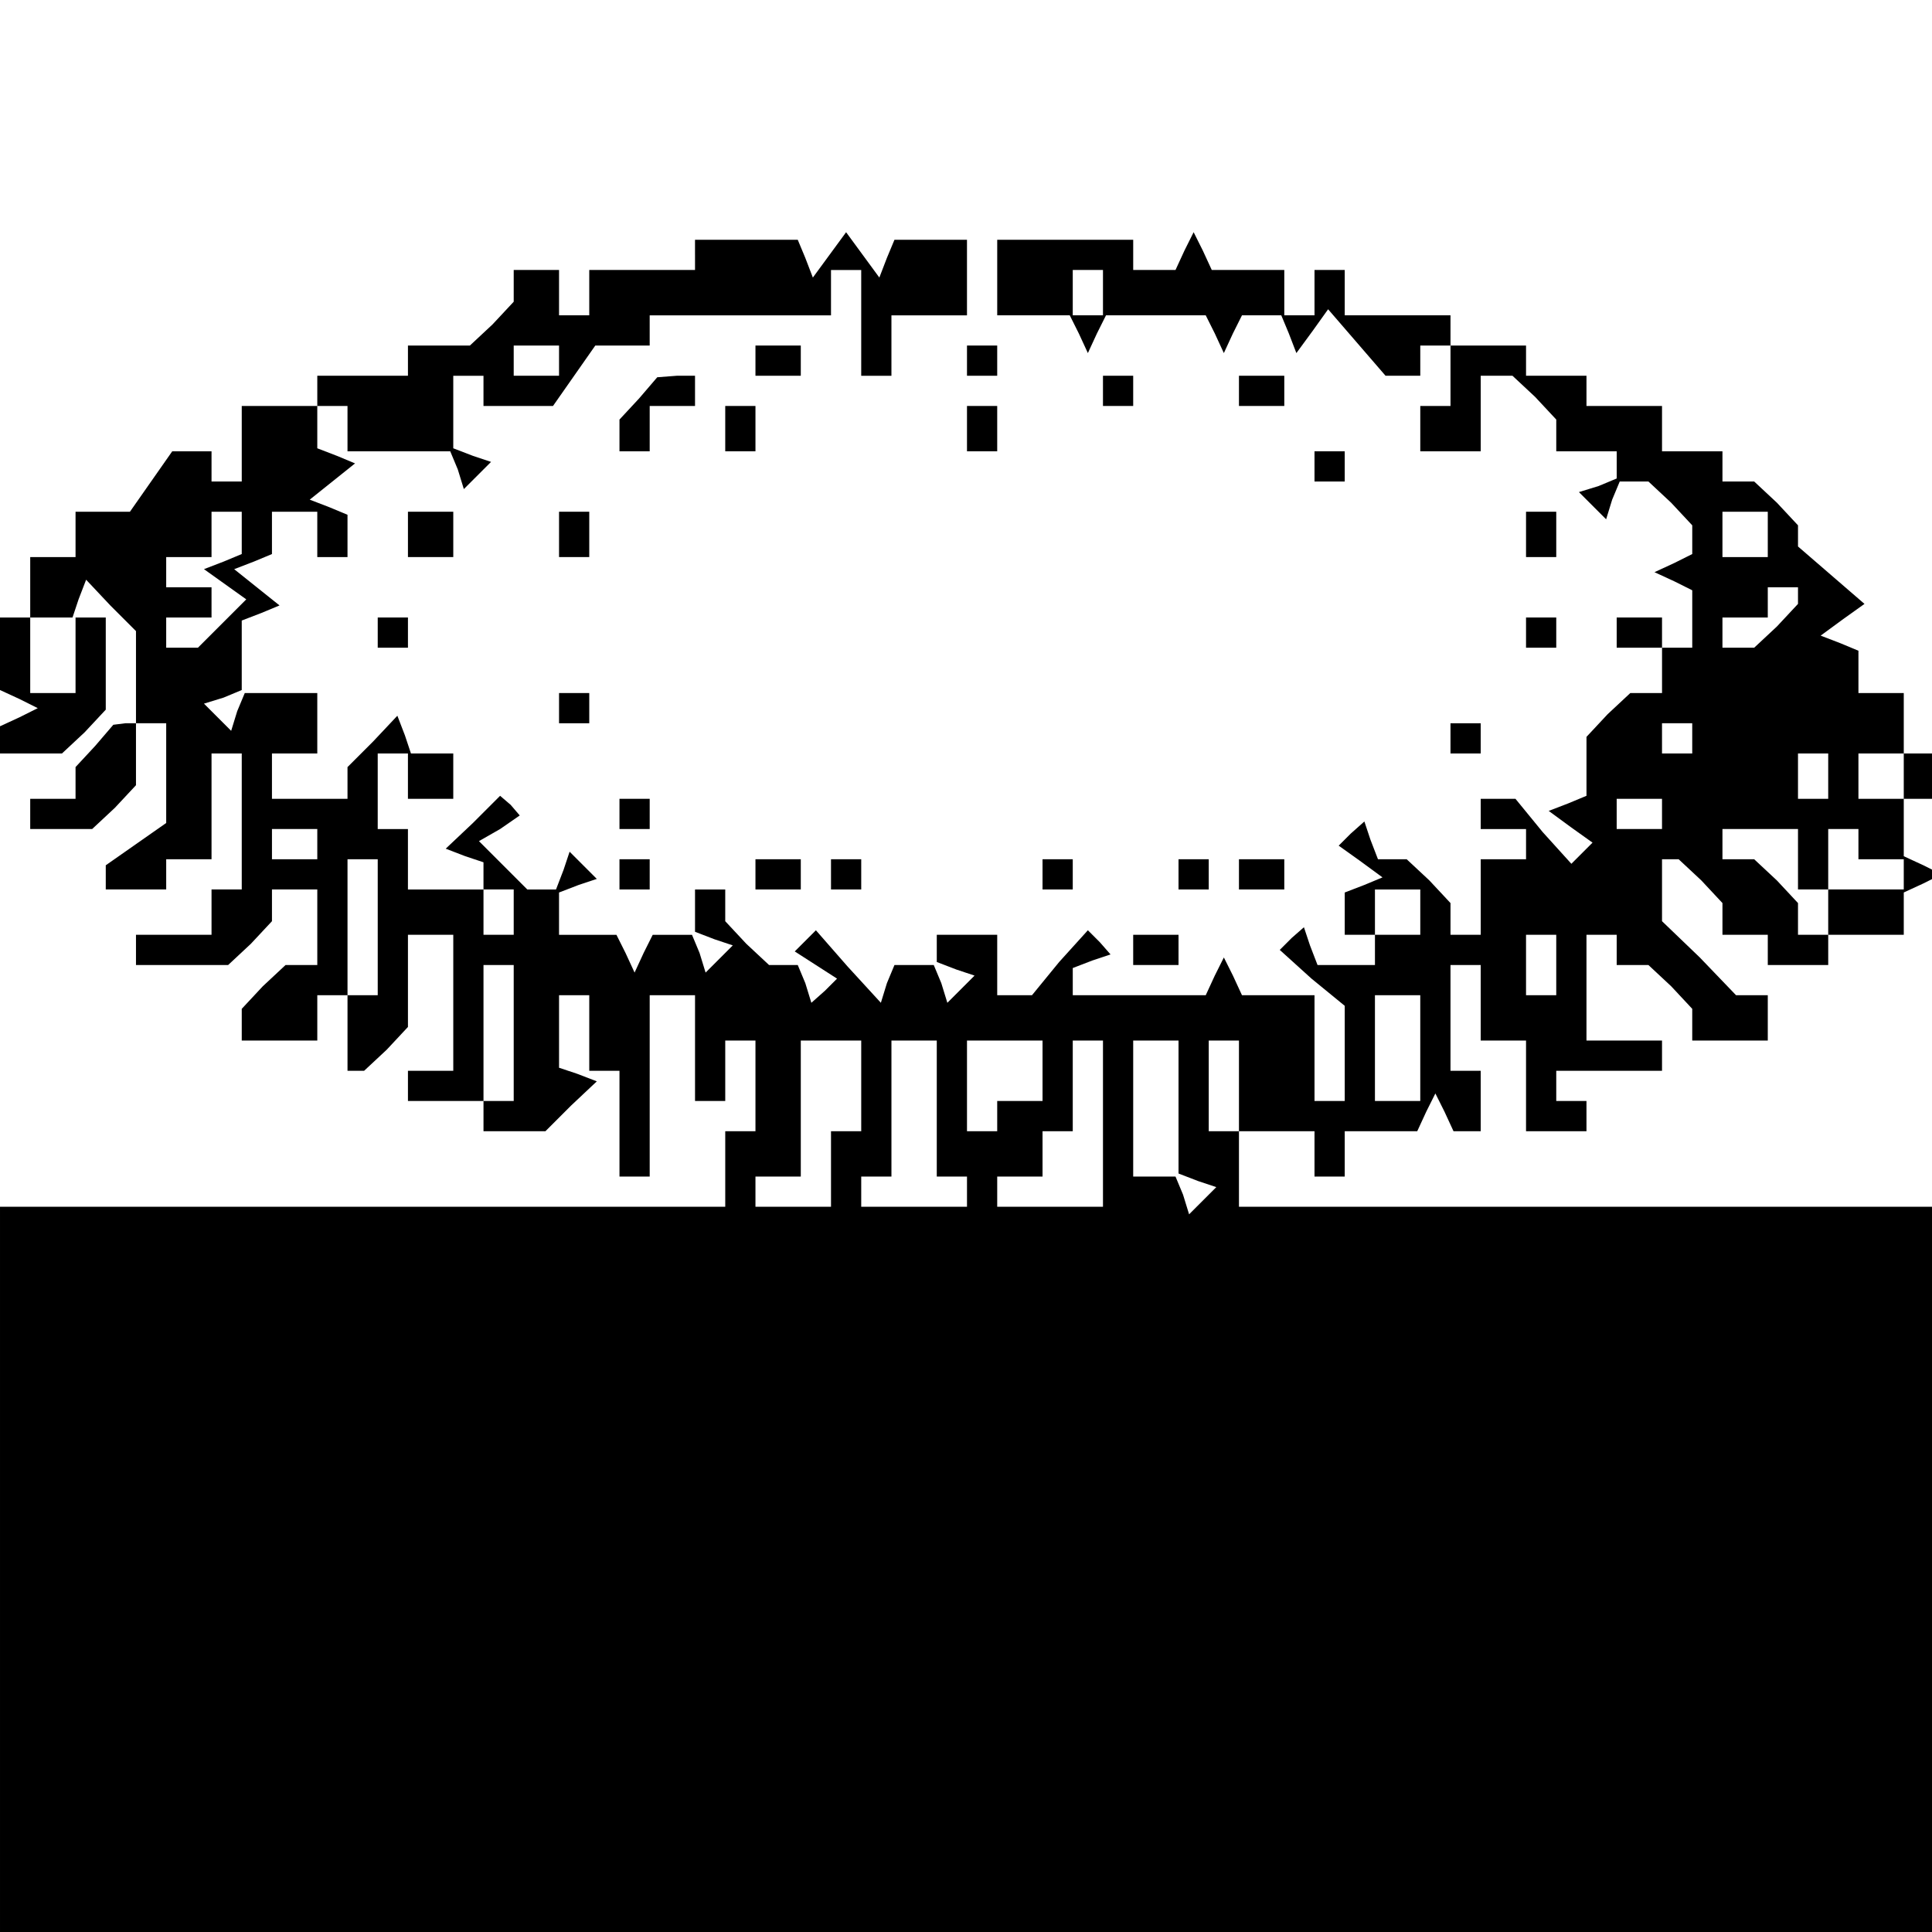<?xml version="1.0" standalone="no"?>
<!DOCTYPE svg PUBLIC "-//W3C//DTD SVG 20010904//EN"
 "http://www.w3.org/TR/2001/REC-SVG-20010904/DTD/svg10.dtd">
<svg version="1.0" xmlns="http://www.w3.org/2000/svg"
 width="468pt" height="468pt" viewBox="0 0 468 468"
 preserveAspectRatio="xMidYMid meet">
<g transform="translate(0,468) scale(0.366,-0.366)"
fill="#000000" stroke="none">
<path d="M460 1110 l0 -10 -35 0 -35 0 0 -15 0 -15 -10 0 -10 0 0 15 0 15 -15
0 -15 0 0 -11 0 -10 -14 -15 -15 -14 -20 0 -21 0 0 -10 0 -10 -30 0 -30 0 0
-10 0 -10 -25 0 -25 0 0 -25 0 -25 -10 0 -10 0 0 10 0 10 -13 0 -13 0 -14 -20
-14 -20 -18 0 -18 0 0 -15 0 -15 -15 0 -15 0 0 -20 0 -20 -10 0 -10 0 0 -24 0
-24 13 -6 12 -6 -12 -6 -13 -6 0 -9 0 -9 21 0 20 0 15 14 14 15 0 30 0 31 -10
0 -10 0 0 -25 0 -25 -15 0 -15 0 0 25 0 25 14 0 14 0 4 12 5 13 16 -17 17 -17
0 -30 0 -31 10 0 10 0 0 -33 0 -33 -20 -14 -20 -14 0 -8 0 -8 20 0 20 0 0 10
0 10 15 0 15 0 0 35 0 35 10 0 10 0 0 -45 0 -45 -10 0 -10 0 0 -15 0 -15 -25
0 -25 0 0 -10 0 -10 31 0 30 0 15 14 14 15 0 10 0 11 15 0 15 0 0 -25 0 -25
-11 0 -10 0 -15 -14 -14 -15 0 -10 0 -11 25 0 25 0 0 15 0 15 10 0 10 0 0 45
0 45 10 0 10 0 0 -45 0 -45 -10 0 -10 0 0 -25 0 -25 6 0 5 0 15 14 14 15 0 30
0 31 15 0 15 0 0 -45 0 -45 -15 0 -15 0 0 -10 0 -10 25 0 25 0 0 -10 0 -10 21
0 20 0 17 17 17 16 -13 5 -12 4 0 24 0 24 10 0 10 0 0 -25 0 -25 10 0 10 0 0
-35 0 -35 10 0 10 0 0 60 0 60 15 0 15 0 0 -35 0 -35 10 0 10 0 0 20 0 20 10
0 10 0 0 -30 0 -30 -10 0 -10 0 0 -25 0 -25 -240 0 -240 0 0 -240 0 -240 640
0 640 0 0 240 0 240 -230 0 -230 0 0 25 0 25 -10 0 -10 0 0 30 0 30 10 0 10 0
0 -30 0 -30 25 0 25 0 0 -15 0 -15 10 0 10 0 0 15 0 15 24 0 24 0 6 13 6 12 6
-12 6 -13 9 0 9 0 0 20 0 20 -10 0 -10 0 0 35 0 35 10 0 10 0 0 -25 0 -25 15
0 15 0 0 -30 0 -30 20 0 20 0 0 10 0 10 -10 0 -10 0 0 10 0 10 35 0 35 0 0 10
0 10 -25 0 -25 0 0 35 0 35 10 0 10 0 0 -10 0 -10 11 0 10 0 15 -14 14 -15 0
-10 0 -11 25 0 25 0 0 15 0 15 -10 0 -11 0 -24 25 -25 24 0 21 0 20 6 0 5 0
15 -14 14 -15 0 -10 0 -11 15 0 15 0 0 -10 0 -10 20 0 20 0 0 10 0 10 25 0 25
0 0 14 0 14 13 6 12 6 -12 6 -13 6 0 19 0 19 10 0 10 0 0 15 0 15 -10 0 -10 0
0 20 0 20 -15 0 -15 0 0 14 0 14 -12 5 -13 5 15 11 14 10 -22 19 -22 19 0 7 0
7 -14 15 -15 14 -10 0 -11 0 0 10 0 10 -20 0 -20 0 0 15 0 15 -25 0 -25 0 0
10 0 10 -20 0 -20 0 0 10 0 10 -25 0 -25 0 0 10 0 10 -35 0 -35 0 0 15 0 15
-10 0 -10 0 0 -15 0 -15 -10 0 -10 0 0 15 0 15 -24 0 -24 0 -6 13 -6 12 -6
-12 -6 -13 -14 0 -14 0 0 10 0 10 -45 0 -45 0 0 -25 0 -25 24 0 24 0 6 -12 6
-13 6 13 6 12 33 0 33 0 6 -12 6 -13 6 13 6 12 13 0 13 0 5 -12 5 -13 11 15
10 14 19 -22 19 -22 12 0 11 0 0 10 0 10 10 0 10 0 0 -20 0 -20 -10 0 -10 0 0
-15 0 -15 20 0 20 0 0 25 0 25 11 0 10 0 15 -14 14 -15 0 -10 0 -11 20 0 20 0
0 -9 0 -9 -12 -5 -13 -4 9 -9 9 -9 4 13 5 12 10 0 9 0 15 -14 14 -15 0 -9 0
-10 -12 -6 -13 -6 13 -6 12 -6 0 -19 0 -19 -10 0 -10 0 0 -15 0 -15 -11 0 -10
0 -15 -14 -14 -15 0 -19 0 -20 -12 -5 -13 -5 15 -11 14 -10 -7 -7 -7 -7 -19
21 -18 22 -12 0 -11 0 0 -10 0 -10 15 0 15 0 0 -10 0 -10 -15 0 -15 0 0 -25 0
-25 -10 0 -10 0 0 11 0 10 -14 15 -15 14 -9 0 -10 0 -5 13 -4 12 -9 -8 -8 -8
14 -10 15 -11 -12 -5 -13 -5 0 -14 0 -14 10 0 10 0 0 15 0 15 15 0 15 0 0 -15
0 -15 -15 0 -15 0 0 -10 0 -10 -19 0 -19 0 -5 13 -4 12 -8 -7 -8 -8 21 -19 22
-18 0 -32 0 -31 -10 0 -10 0 0 35 0 35 -24 0 -24 0 -6 13 -6 12 -6 -12 -6 -13
-44 0 -44 0 0 9 0 9 13 5 12 4 -7 8 -8 8 -19 -21 -18 -22 -12 0 -11 0 0 20 0
20 -20 0 -20 0 0 -9 0 -9 13 -5 12 -4 -9 -9 -9 -9 -4 13 -5 12 -13 0 -13 0 -5
-12 -4 -13 -22 24 -21 24 -7 -7 -7 -7 14 -9 14 -9 -8 -8 -9 -8 -4 13 -5 12
-10 0 -9 0 -15 14 -14 15 0 10 0 11 -10 0 -10 0 0 -14 0 -14 13 -5 12 -4 -9
-9 -9 -9 -4 13 -5 12 -13 0 -13 0 -6 -12 -6 -13 -6 13 -6 12 -19 0 -19 0 0 14
0 14 13 5 12 4 -9 9 -9 9 -4 -12 -5 -13 -10 0 -9 0 -16 16 -16 16 14 8 13 9
-6 7 -7 6 -18 -18 -18 -17 13 -5 12 -4 0 -9 0 -9 -25 0 -25 0 0 20 0 20 -10 0
-10 0 0 25 0 25 10 0 10 0 0 -15 0 -15 15 0 15 0 0 15 0 15 -14 0 -14 0 -4 12
-5 13 -16 -17 -17 -17 0 -10 0 -11 -25 0 -25 0 0 15 0 15 15 0 15 0 0 20 0 20
-24 0 -24 0 -5 -12 -4 -13 -9 9 -9 9 13 4 12 5 0 23 0 23 13 5 12 5 -15 12
-15 12 13 5 12 5 0 14 0 14 15 0 15 0 0 -15 0 -15 10 0 10 0 0 14 0 14 -12 5
-13 5 15 12 15 12 -12 5 -13 5 0 14 0 14 10 0 10 0 0 -15 0 -15 34 0 34 0 5
-12 4 -13 9 9 9 9 -12 4 -13 5 0 24 0 24 10 0 10 0 0 -10 0 -10 23 0 23 0 14
20 14 20 18 0 18 0 0 10 0 10 60 0 60 0 0 15 0 15 10 0 10 0 0 -35 0 -35 10 0
10 0 0 20 0 20 25 0 25 0 0 25 0 25 -24 0 -24 0 -5 -12 -5 -13 -11 15 -11 15
-11 -15 -11 -15 -5 13 -5 12 -34 0 -34 0 0 -10z m270 -25 l0 -15 -10 0 -10 0
0 15 0 15 10 0 10 0 0 -15z m-360 -45 l0 -10 -15 0 -15 0 0 10 0 10 15 0 15 0
0 -10z m-210 -114 l0 -14 -12 -5 -13 -5 14 -10 14 -10 -16 -16 -16 -16 -10 0
-11 0 0 10 0 10 15 0 15 0 0 10 0 10 -15 0 -15 0 0 10 0 10 15 0 15 0 0 15 0
15 10 0 10 0 0 -14z m1010 -1 l0 -15 -15 0 -15 0 0 15 0 15 15 0 15 0 0 -15z
m20 -41 l0 -5 -14 -15 -15 -14 -10 0 -11 0 0 10 0 10 15 0 15 0 0 10 0 10 10
0 10 0 0 -6z m-70 -94 l0 -10 -10 0 -10 0 0 10 0 10 10 0 10 0 0 -10z m90 -25
l0 -15 -10 0 -10 0 0 15 0 15 10 0 10 0 0 -15z m50 0 l0 -15 -15 0 -15 0 0 15
0 15 15 0 15 0 0 -15z m-160 -25 l0 -10 -15 0 -15 0 0 10 0 10 15 0 15 0 0
-10z m-890 -20 l0 -10 -15 0 -15 0 0 10 0 10 15 0 15 0 0 -10z m980 -10 l0
-20 10 0 10 0 0 20 0 20 10 0 10 0 0 -10 0 -10 15 0 15 0 0 -10 0 -10 -25 0
-25 0 0 -15 0 -15 -10 0 -10 0 0 11 0 10 -14 15 -15 14 -10 0 -11 0 0 10 0 10
25 0 25 0 0 -20z m-850 -35 l0 -15 -10 0 -10 0 0 15 0 15 10 0 10 0 0 -15z
m690 -35 l0 -20 -10 0 -10 0 0 20 0 20 10 0 10 0 0 -20z m-690 -45 l0 -45 -10
0 -10 0 0 45 0 45 10 0 10 0 0 -45z m600 -10 l0 -35 -15 0 -15 0 0 35 0 35 15
0 15 0 0 -35z m-370 -25 l0 -30 -10 0 -10 0 0 -25 0 -25 -25 0 -25 0 0 10 0
10 15 0 15 0 0 45 0 45 20 0 20 0 0 -30z m50 -15 l0 -45 10 0 10 0 0 -10 0
-10 -35 0 -35 0 0 10 0 10 10 0 10 0 0 45 0 45 15 0 15 0 0 -45z m70 25 l0
-20 -15 0 -15 0 0 -10 0 -10 -10 0 -10 0 0 30 0 30 25 0 25 0 0 -20z m40 -35
l0 -55 -35 0 -35 0 0 10 0 10 15 0 15 0 0 15 0 15 10 0 10 0 0 30 0 30 10 0
10 0 0 -55z m50 11 l0 -44 13 -5 12 -4 -9 -9 -9 -9 -4 13 -5 12 -14 0 -14 0 0
45 0 45 15 0 15 0 0 -44z"/>
<path d="M500 1040 l0 -10 15 0 15 0 0 10 0 10 -15 0 -15 0 0 -10z"/>
<path d="M640 1040 l0 -10 10 0 10 0 0 10 0 10 -10 0 -10 0 0 -10z"/>
<path d="M423 1015 l-13 -14 0 -11 0 -10 10 0 10 0 0 15 0 15 15 0 15 0 0 10
0 10 -12 0 -13 -1 -12 -14z"/>
<path d="M730 1020 l0 -10 10 0 10 0 0 10 0 10 -10 0 -10 0 0 -10z"/>
<path d="M820 1020 l0 -10 15 0 15 0 0 10 0 10 -15 0 -15 0 0 -10z"/>
<path d="M480 995 l0 -15 10 0 10 0 0 15 0 15 -10 0 -10 0 0 -15z"/>
<path d="M640 995 l0 -15 10 0 10 0 0 15 0 15 -10 0 -10 0 0 -15z"/>
<path d="M870 970 l0 -10 10 0 10 0 0 10 0 10 -10 0 -10 0 0 -10z"/>
<path d="M270 925 l0 -15 15 0 15 0 0 15 0 15 -15 0 -15 0 0 -15z"/>
<path d="M370 925 l0 -15 10 0 10 0 0 15 0 15 -10 0 -10 0 0 -15z"/>
<path d="M1010 925 l0 -15 10 0 10 0 0 15 0 15 -10 0 -10 0 0 -15z"/>
<path d="M250 860 l0 -10 10 0 10 0 0 10 0 10 -10 0 -10 0 0 -10z"/>
<path d="M1010 860 l0 -10 10 0 10 0 0 10 0 10 -10 0 -10 0 0 -10z"/>
<path d="M1070 860 l0 -10 15 0 15 0 0 10 0 10 -15 0 -15 0 0 -10z"/>
<path d="M370 810 l0 -10 10 0 10 0 0 10 0 10 -10 0 -10 0 0 -10z"/>
<path d="M63 785 l-13 -14 0 -11 0 -10 -15 0 -15 0 0 -10 0 -10 21 0 20 0 15
14 14 15 0 20 0 21 -7 0 -8 -1 -12 -14z"/>
<path d="M960 790 l0 -10 10 0 10 0 0 10 0 10 -10 0 -10 0 0 -10z"/>
<path d="M410 740 l0 -10 10 0 10 0 0 10 0 10 -10 0 -10 0 0 -10z"/>
<path d="M410 700 l0 -10 10 0 10 0 0 10 0 10 -10 0 -10 0 0 -10z"/>
<path d="M500 700 l0 -10 15 0 15 0 0 10 0 10 -15 0 -15 0 0 -10z"/>
<path d="M550 700 l0 -10 10 0 10 0 0 10 0 10 -10 0 -10 0 0 -10z"/>
<path d="M690 700 l0 -10 10 0 10 0 0 10 0 10 -10 0 -10 0 0 -10z"/>
<path d="M780 700 l0 -10 10 0 10 0 0 10 0 10 -10 0 -10 0 0 -10z"/>
<path d="M820 700 l0 -10 15 0 15 0 0 10 0 10 -15 0 -15 0 0 -10z"/>
<path d="M750 650 l0 -10 15 0 15 0 0 10 0 10 -15 0 -15 0 0 -10z"/>
</g>
</svg>
